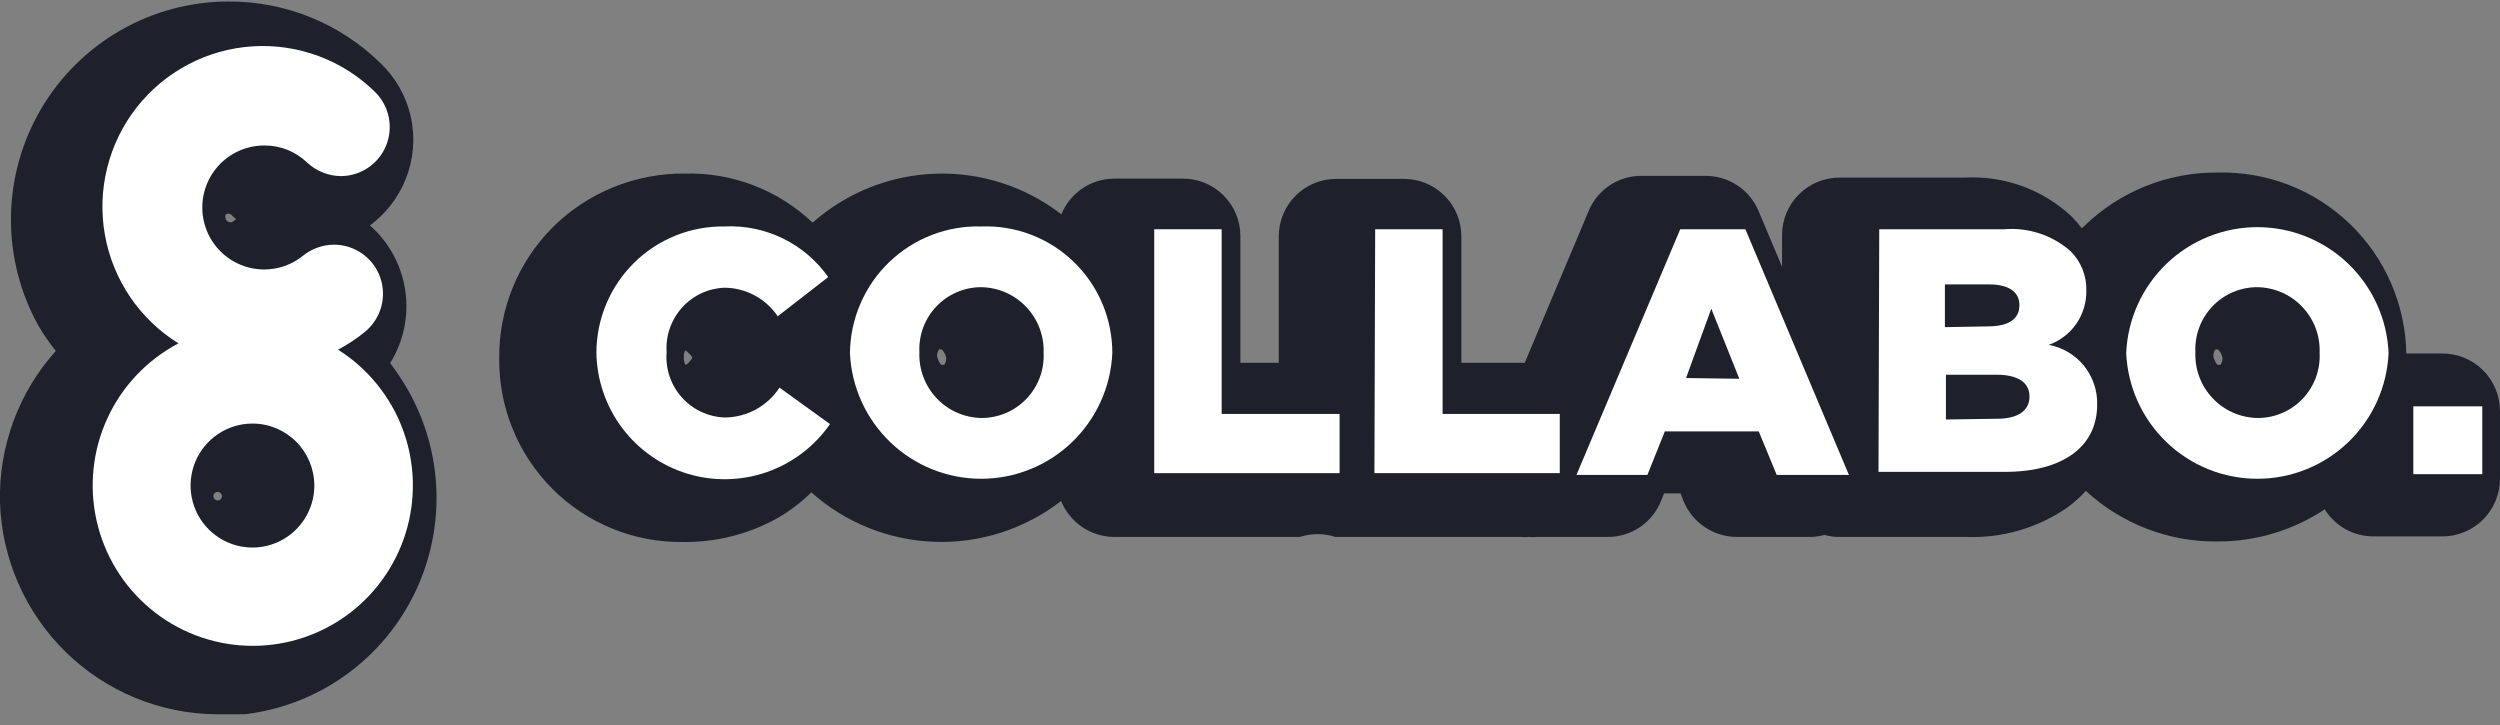 <svg width="100" height="29" viewBox="0 0 100 29" fill="none" xmlns="http://www.w3.org/2000/svg">
<rect x="0" y="0" width="100" height="29" fill="#808080" stroke="none"/>
<g clip-path="url(#clip0_81_1443)">
<path d="M97.697 14.139H96.252C96.235 13.168 96.027 12.21 95.639 11.32C95.251 10.43 94.691 9.625 93.992 8.953C93.292 8.28 92.467 7.753 91.564 7.401C90.66 7.049 89.696 6.88 88.727 6.902C86.726 6.88 84.798 7.651 83.363 9.048L83.272 9.129C83.146 8.961 83.007 8.802 82.858 8.653C82.286 8.119 81.611 7.706 80.875 7.44C80.139 7.174 79.357 7.06 78.575 7.105H73.585C73.284 7.104 72.984 7.162 72.705 7.277C72.426 7.392 72.172 7.561 71.958 7.774C71.744 7.988 71.574 8.241 71.458 8.521C71.342 8.8 71.282 9.1 71.282 9.402V10.668L70.343 8.441C70.168 8.023 69.873 7.666 69.495 7.416C69.118 7.165 68.674 7.033 68.222 7.034H65.656C65.205 7.032 64.763 7.165 64.387 7.415C64.011 7.666 63.718 8.023 63.545 8.441L60.989 14.513H58.454V9.453C58.454 9.15 58.395 8.851 58.279 8.571C58.163 8.292 57.993 8.038 57.779 7.825C57.565 7.611 57.311 7.442 57.032 7.327C56.752 7.213 56.453 7.154 56.151 7.156H53.454C53.152 7.154 52.853 7.213 52.574 7.327C52.294 7.442 52.04 7.611 51.826 7.825C51.612 8.038 51.443 8.292 51.327 8.571C51.211 8.851 51.151 9.15 51.151 9.453V14.513H49.616V9.453C49.617 9.146 49.557 8.842 49.44 8.559C49.322 8.276 49.148 8.019 48.93 7.804C48.712 7.589 48.452 7.42 48.168 7.306C47.883 7.193 47.578 7.139 47.272 7.145H44.575C44.12 7.146 43.676 7.281 43.298 7.535C42.92 7.79 42.627 8.151 42.454 8.572C41.015 7.461 39.235 6.887 37.419 6.948C35.604 7.009 33.866 7.701 32.505 8.906C31.131 7.6 29.297 6.894 27.404 6.943C26.424 6.932 25.451 7.117 24.543 7.485C23.634 7.853 22.808 8.398 22.111 9.089C21.425 9.774 20.882 10.591 20.514 11.489C20.147 12.387 19.961 13.35 19.969 14.321C19.957 15.289 20.138 16.25 20.502 17.146C20.865 18.043 21.404 18.858 22.086 19.544C22.768 20.229 23.58 20.771 24.474 21.138C25.368 21.505 26.326 21.689 27.293 21.679C28.6 21.701 29.891 21.384 31.04 20.758C31.555 20.467 32.031 20.11 32.454 19.695C33.818 20.911 35.563 21.61 37.387 21.673C39.211 21.736 41 21.158 42.444 20.04C42.617 20.464 42.912 20.828 43.291 21.084C43.671 21.34 44.118 21.476 44.575 21.477H52C52.459 21.328 52.954 21.328 53.414 21.477H60.828C60.935 21.487 61.044 21.487 61.151 21.477C61.259 21.487 61.367 21.487 61.474 21.477H64.313C64.772 21.478 65.221 21.341 65.602 21.083C65.982 20.825 66.275 20.457 66.444 20.029L66.565 19.736H67.222L67.343 20.05C67.518 20.471 67.814 20.832 68.193 21.086C68.573 21.34 69.018 21.476 69.474 21.477H72.373C72.578 21.48 72.782 21.452 72.979 21.396C73.176 21.453 73.38 21.481 73.585 21.477H78.636C80.073 21.535 81.49 21.127 82.676 20.313C82.952 20.114 83.206 19.886 83.434 19.635C84.866 20.957 86.749 21.681 88.697 21.659C90.223 21.665 91.717 21.218 92.99 20.373C93.196 20.705 93.483 20.979 93.824 21.168C94.165 21.358 94.549 21.457 94.939 21.456H97.697C98.306 21.456 98.89 21.215 99.322 20.784C99.753 20.354 99.997 19.769 100 19.159V16.436C99.997 15.826 99.753 15.242 99.322 14.811C98.89 14.381 98.306 14.139 97.697 14.139ZM27.464 14.584H27.414C27.366 14.491 27.345 14.386 27.353 14.281C27.346 14.186 27.367 14.091 27.414 14.007C27.518 14.085 27.61 14.177 27.686 14.281V14.331C27.624 14.425 27.549 14.51 27.464 14.584ZM37.848 14.311C37.856 14.412 37.827 14.513 37.767 14.594C37.767 14.594 37.767 14.594 37.676 14.594C37.586 14.594 37.484 14.281 37.484 14.26C37.477 14.159 37.505 14.059 37.565 13.977C37.565 13.977 37.565 13.977 37.646 13.977C37.727 13.977 37.848 14.25 37.848 14.301V14.311ZM88.899 14.311C88.906 14.412 88.878 14.513 88.818 14.594C88.818 14.594 88.818 14.594 88.727 14.594C88.636 14.594 88.535 14.281 88.535 14.26C88.527 14.159 88.556 14.059 88.616 13.977C88.616 13.977 88.616 13.977 88.697 13.977C88.777 13.977 88.899 14.25 88.899 14.301V14.311Z" fill="#1E212B"/>
<path d="M23.856 14.119C23.856 13.447 23.99 12.783 24.248 12.163C24.507 11.544 24.887 10.982 25.364 10.511C25.842 10.04 26.408 9.67 27.03 9.42C27.652 9.171 28.318 9.048 28.988 9.058C29.792 9.019 30.594 9.185 31.317 9.538C32.041 9.892 32.664 10.423 33.129 11.082L31.109 12.651C30.874 12.303 30.558 12.017 30.189 11.818C29.819 11.619 29.407 11.512 28.988 11.508C28.664 11.519 28.347 11.595 28.053 11.732C27.76 11.869 27.497 12.064 27.28 12.305C27.064 12.546 26.898 12.828 26.792 13.134C26.686 13.44 26.643 13.765 26.665 14.088C26.638 14.414 26.678 14.742 26.782 15.052C26.886 15.362 27.052 15.648 27.269 15.892C27.486 16.136 27.75 16.333 28.046 16.472C28.341 16.611 28.662 16.688 28.988 16.7C29.423 16.697 29.851 16.587 30.234 16.379C30.616 16.17 30.941 15.87 31.18 15.505L33.2 16.963C32.581 17.855 31.695 18.528 30.67 18.885C29.645 19.241 28.534 19.263 27.495 18.947C26.457 18.631 25.546 17.994 24.892 17.126C24.238 16.259 23.876 15.206 23.856 14.119Z" fill="white"/>
<path d="M33.998 14.119C34.006 13.438 34.149 12.766 34.419 12.142C34.688 11.518 35.08 10.953 35.57 10.482C36.06 10.011 36.639 9.643 37.272 9.398C37.906 9.154 38.582 9.038 39.261 9.058C39.939 9.034 40.615 9.147 41.249 9.39C41.883 9.633 42.462 10.002 42.95 10.475C43.438 10.947 43.827 11.513 44.092 12.139C44.357 12.765 44.493 13.439 44.493 14.119C44.434 15.473 43.855 16.753 42.877 17.69C41.9 18.628 40.599 19.151 39.245 19.151C37.892 19.151 36.591 18.628 35.614 17.69C34.636 16.753 34.057 15.473 33.998 14.119ZM41.745 14.119C41.758 13.78 41.702 13.442 41.582 13.126C41.462 12.809 41.28 12.519 41.046 12.274C40.813 12.029 40.533 11.833 40.223 11.698C39.913 11.563 39.579 11.491 39.24 11.487C38.906 11.488 38.575 11.557 38.268 11.69C37.961 11.823 37.683 12.017 37.453 12.26C37.222 12.503 37.044 12.79 36.927 13.104C36.811 13.419 36.759 13.754 36.776 14.088C36.762 14.426 36.816 14.762 36.935 15.078C37.053 15.394 37.233 15.684 37.465 15.929C37.696 16.174 37.974 16.37 38.283 16.506C38.591 16.642 38.924 16.715 39.261 16.72C39.597 16.72 39.929 16.652 40.238 16.52C40.547 16.388 40.826 16.195 41.058 15.952C41.291 15.709 41.471 15.421 41.589 15.106C41.707 14.791 41.761 14.455 41.745 14.119Z" fill="white"/>
<path d="M46.169 9.17H48.866V16.558H53.583V18.926H46.169V9.17Z" fill="white"/>
<path d="M55.007 9.17H57.704V16.558H62.391V18.926H54.977L55.007 9.17Z" fill="white"/>
<path d="M67.209 9.17H69.815L73.957 18.997H71.068L70.35 17.256H66.593L65.896 18.997H63.058L67.209 9.17ZM69.573 15.151L68.452 12.348L67.442 15.121L69.573 15.151Z" fill="white"/>
<path d="M75.17 9.17H80.17C80.649 9.13 81.131 9.187 81.588 9.339C82.044 9.49 82.466 9.732 82.826 10.05C83.032 10.255 83.193 10.5 83.301 10.77C83.409 11.04 83.46 11.328 83.453 11.619C83.463 12.094 83.322 12.56 83.052 12.951C82.782 13.342 82.395 13.637 81.948 13.795C82.502 13.896 83.002 14.192 83.358 14.63C83.713 15.068 83.901 15.619 83.887 16.183C83.887 17.863 82.523 18.875 80.19 18.875H75.14L75.17 9.17ZM79.503 13.056C80.322 13.056 80.776 12.783 80.776 12.206C80.776 11.68 80.362 11.376 79.554 11.376H77.796V13.086L79.503 13.056ZM79.887 16.75C80.705 16.75 81.18 16.436 81.18 15.86C81.18 15.333 80.766 14.989 79.857 14.989H77.837V16.78L79.887 16.75Z" fill="white"/>
<path d="M85.048 14.119C85.107 12.764 85.686 11.485 86.664 10.547C87.641 9.61 88.942 9.086 90.295 9.086C91.648 9.086 92.95 9.61 93.927 10.547C94.905 11.485 95.484 12.764 95.543 14.119C95.484 15.473 94.905 16.753 93.927 17.69C92.95 18.628 91.648 19.151 90.295 19.151C88.942 19.151 87.641 18.628 86.664 17.69C85.686 16.753 85.107 15.473 85.048 14.119ZM92.785 14.119C92.799 13.78 92.744 13.441 92.625 13.124C92.505 12.806 92.323 12.517 92.089 12.271C91.856 12.025 91.575 11.83 91.264 11.695C90.953 11.56 90.619 11.49 90.28 11.487C89.946 11.488 89.615 11.557 89.307 11.69C89 11.823 88.723 12.016 88.493 12.259C88.262 12.503 88.083 12.79 87.967 13.104C87.851 13.419 87.799 13.753 87.816 14.088C87.802 14.426 87.856 14.764 87.975 15.081C88.094 15.397 88.275 15.687 88.508 15.932C88.741 16.178 89.02 16.374 89.33 16.509C89.639 16.644 89.973 16.716 90.311 16.72C90.646 16.72 90.978 16.652 91.286 16.52C91.595 16.388 91.873 16.194 92.105 15.951C92.336 15.708 92.516 15.42 92.633 15.105C92.75 14.79 92.802 14.454 92.785 14.119Z" fill="white"/>
<path d="M96.533 16.254H99.291V18.967H96.533V16.254Z" fill="white"/>
<path d="M8.647 28.571C6.395 28.549 4.239 27.657 2.628 26.08C1.017 24.504 0.076 22.365 0 20.11C-0.06 17.874 0.739 15.7 2.233 14.038C1.975 13.718 1.742 13.38 1.536 13.026C0.798 11.697 0.42 10.199 0.438 8.679C0.457 7.158 0.872 5.67 1.641 4.36C2.411 3.049 3.509 1.964 4.826 1.21C6.143 0.456 7.635 0.059 9.152 0.061C11.416 0.051 13.593 0.934 15.212 2.52C15.829 3.104 16.256 3.861 16.436 4.691C16.616 5.522 16.542 6.388 16.223 7.176C15.926 7.91 15.433 8.547 14.798 9.018C15.562 9.691 16.063 10.614 16.211 11.622C16.359 12.63 16.145 13.659 15.606 14.524C15.873 14.875 16.116 15.243 16.334 15.627C17.083 16.954 17.472 18.454 17.461 19.979C17.45 21.503 17.041 22.999 16.273 24.315C15.505 25.631 14.406 26.723 13.086 27.48C11.765 28.238 10.269 28.635 8.748 28.632L8.647 28.571ZM8.707 19.675C8.673 19.675 8.64 19.685 8.612 19.704C8.584 19.723 8.562 19.75 8.549 19.781C8.536 19.813 8.532 19.847 8.539 19.881C8.546 19.914 8.562 19.945 8.586 19.969C8.61 19.993 8.641 20.009 8.674 20.016C8.707 20.023 8.742 20.019 8.773 20.006C8.804 19.993 8.831 19.971 8.85 19.943C8.869 19.914 8.879 19.881 8.879 19.847C8.877 19.802 8.858 19.76 8.826 19.728C8.794 19.696 8.752 19.677 8.707 19.675ZM9.152 8.542C9.128 8.541 9.104 8.545 9.081 8.554C9.059 8.563 9.038 8.576 9.02 8.593C9.007 8.635 9.007 8.681 9.02 8.724C9.025 8.766 9.043 8.804 9.073 8.834C9.102 8.863 9.141 8.882 9.182 8.886C9.215 8.895 9.25 8.895 9.283 8.886L9.445 8.765L9.293 8.633C9.28 8.608 9.259 8.586 9.234 8.572C9.209 8.558 9.181 8.551 9.152 8.552V8.542Z" fill="#1E212B"/>
<path d="M13.351 9.787C12.907 9.793 12.477 9.946 12.129 10.222C11.821 10.473 11.457 10.646 11.068 10.727C10.679 10.808 10.277 10.794 9.895 10.686C9.513 10.578 9.162 10.38 8.873 10.107C8.583 9.835 8.363 9.497 8.232 9.122C8.1 8.747 8.06 8.345 8.116 7.951C8.172 7.557 8.321 7.183 8.552 6.859C8.782 6.535 9.087 6.272 9.441 6.091C9.794 5.91 10.186 5.817 10.583 5.82C11.215 5.817 11.823 6.06 12.28 6.498C12.647 6.842 13.13 7.037 13.633 7.044C14.022 7.043 14.401 6.927 14.723 6.71C15.046 6.493 15.296 6.185 15.443 5.825C15.591 5.465 15.628 5.069 15.55 4.688C15.472 4.307 15.283 3.957 15.007 3.684C14.364 3.05 13.594 2.559 12.748 2.244C11.902 1.929 10.999 1.796 10.098 1.854C9.197 1.912 8.319 2.16 7.521 2.582C6.722 3.003 6.021 3.589 5.464 4.3C4.907 5.012 4.506 5.833 4.288 6.711C4.069 7.588 4.038 8.502 4.196 9.392C4.354 10.283 4.698 11.13 5.205 11.878C5.712 12.626 6.371 13.259 7.139 13.734C5.889 14.39 4.891 15.441 4.299 16.724C3.707 18.006 3.554 19.449 3.864 20.828C4.174 22.207 4.929 23.444 6.013 24.349C7.097 25.253 8.449 25.773 9.858 25.829C11.267 25.885 12.656 25.473 13.807 24.658C14.959 23.842 15.81 22.668 16.228 21.318C16.646 19.968 16.607 18.518 16.118 17.192C15.628 15.867 14.716 14.74 13.522 13.987C13.906 13.784 14.268 13.544 14.603 13.269C14.916 13.011 15.142 12.663 15.25 12.272C15.357 11.881 15.341 11.466 15.204 11.085C15.067 10.703 14.815 10.373 14.483 10.141C14.151 9.909 13.755 9.785 13.351 9.787ZM12.573 19.422C12.573 19.913 12.428 20.392 12.156 20.8C11.884 21.207 11.497 21.525 11.045 21.713C10.593 21.901 10.095 21.95 9.615 21.854C9.135 21.758 8.694 21.522 8.348 21.175C8.002 20.829 7.766 20.387 7.671 19.906C7.575 19.425 7.624 18.926 7.812 18.473C7.999 18.02 8.316 17.633 8.723 17.36C9.13 17.088 9.609 16.942 10.098 16.942C10.755 16.942 11.384 17.204 11.848 17.669C12.312 18.134 12.573 18.765 12.573 19.422Z" fill="white"/>
</g>
<defs>
<clipPath id="clip0_81_1443">
<rect width="100" height="28.571" fill="white"/>
</clipPath>
</defs>
</svg>
